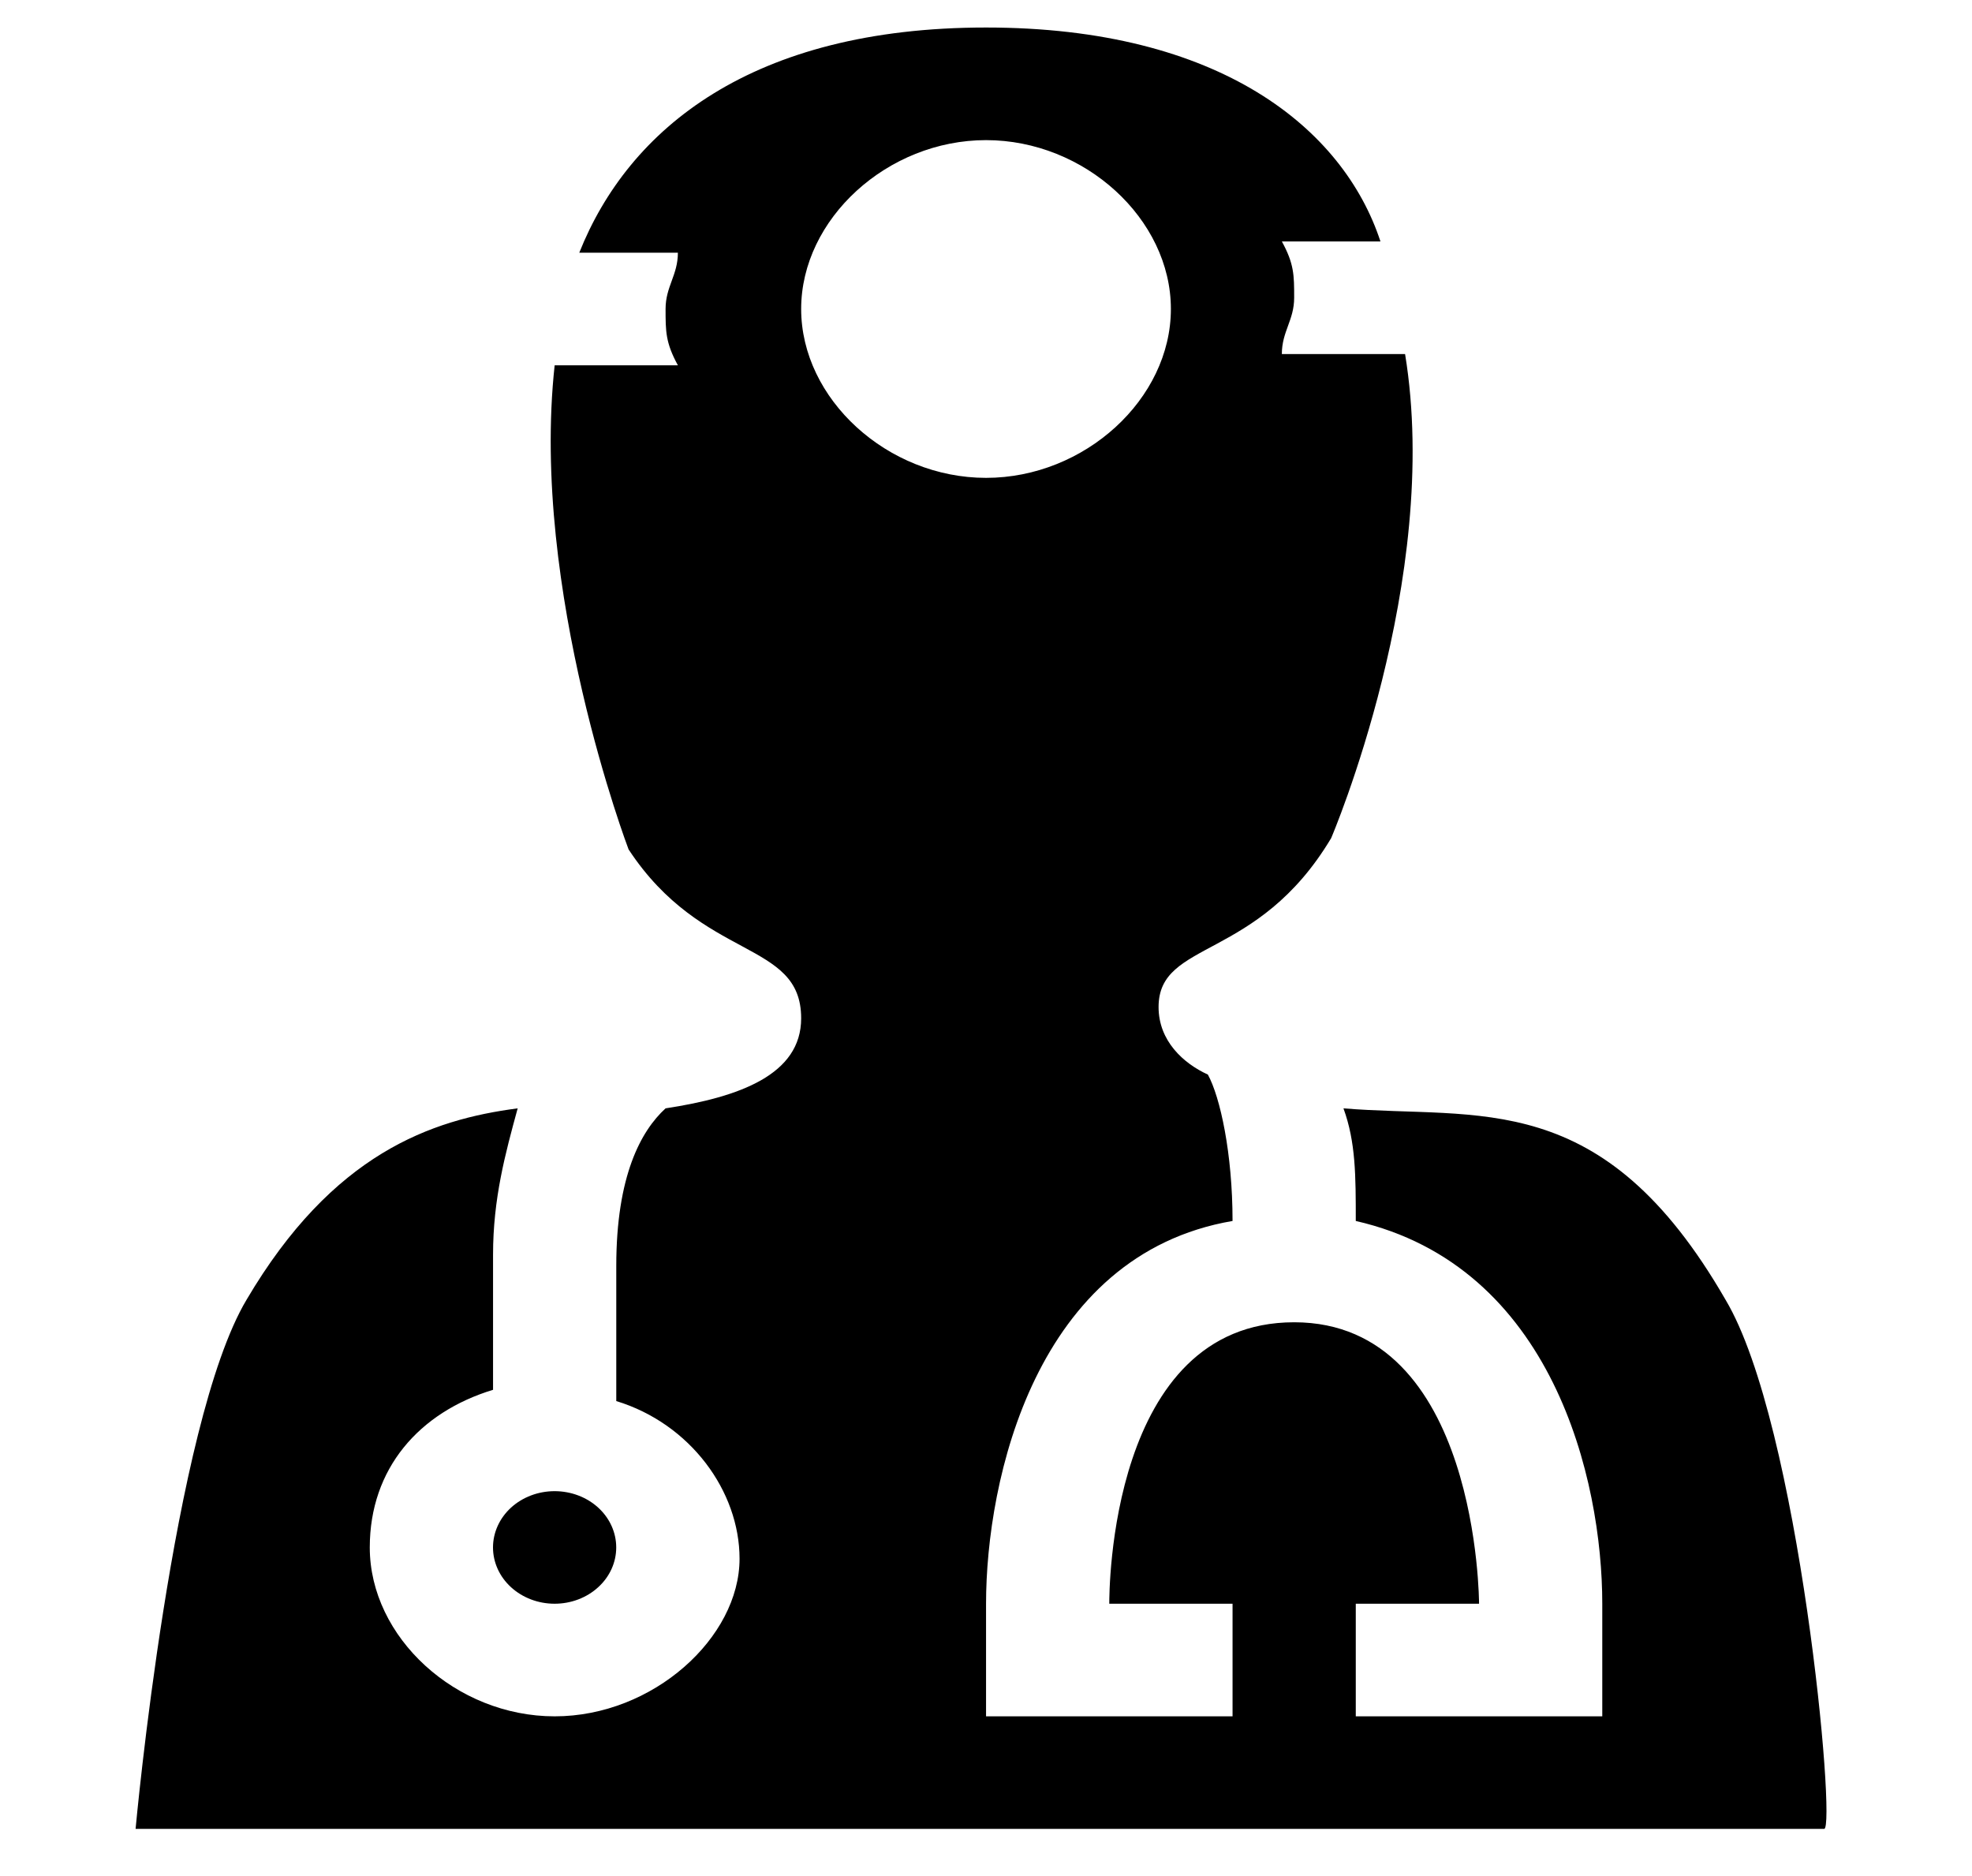 <svg width="41" height="39" viewBox="0 0 41 39" fill="none" xmlns="http://www.w3.org/2000/svg">
<g clip-path="url(#clip0)">
<path d="M35.876 27.02C33.313 22.573 30.751 23.275 27.932 23.041C28.188 23.743 28.188 24.445 28.188 25.382C32.288 26.318 33.313 30.765 33.313 33.339V35.68H28.188V33.339H30.751C30.751 33.339 30.751 27.488 26.907 27.488C23.063 27.488 23.063 33.105 23.063 33.339H25.626V35.68H20.501V33.339C20.501 30.765 21.526 26.084 25.626 25.382C25.626 23.977 25.369 22.807 25.113 22.339C24.601 22.105 24.088 21.637 24.088 20.935C24.088 19.53 26.138 19.998 27.676 17.424C27.676 17.424 29.982 12.041 29.213 7.36H26.651C26.651 6.891 26.907 6.657 26.907 6.189C26.907 5.721 26.907 5.487 26.651 5.019H28.701C27.932 2.678 25.369 0.572 20.501 0.572C15.632 0.572 13.069 2.678 12.044 5.253H14.094C14.094 5.721 13.838 5.955 13.838 6.423C13.838 6.891 13.838 7.125 14.094 7.594H11.532C11.019 12.275 13.069 17.658 13.069 17.658C14.607 19.998 16.657 19.53 16.657 21.169C16.657 22.339 15.376 22.807 13.838 23.041C13.326 23.509 12.813 24.445 12.813 26.318V29.126C14.351 29.595 15.376 30.999 15.376 32.403C15.376 34.041 13.582 35.68 11.532 35.68C9.482 35.68 7.688 34.041 7.688 32.169C7.688 30.531 8.713 29.36 10.251 28.892V26.084C10.251 24.913 10.507 23.977 10.763 23.041C8.969 23.275 6.919 23.977 5.126 27.02C3.588 29.595 2.819 38.02 2.819 38.02H37.926C38.182 38.02 37.413 29.595 35.876 27.02ZM16.657 6.423C16.657 4.551 18.451 2.913 20.501 2.913C22.551 2.913 24.344 4.551 24.344 6.423C24.344 8.296 22.551 9.934 20.501 9.934C18.451 9.934 16.657 8.296 16.657 6.423Z" fill="black"/>
<path d="M12.812 32.169C12.812 32.479 12.678 32.777 12.437 32.996C12.197 33.216 11.871 33.339 11.531 33.339C11.191 33.339 10.866 33.216 10.625 32.996C10.385 32.777 10.25 32.479 10.25 32.169C10.25 31.859 10.385 31.561 10.625 31.341C10.866 31.122 11.191 30.999 11.531 30.999C11.871 30.999 12.197 31.122 12.437 31.341C12.678 31.561 12.812 31.859 12.812 32.169Z" fill="black"/>
</g>
<defs>
<clipPath id="clip0">
<rect width="41" height="37.448" fill="white" transform="translate(0 0.572)"/>
</clipPath>
</defs>
</svg>

